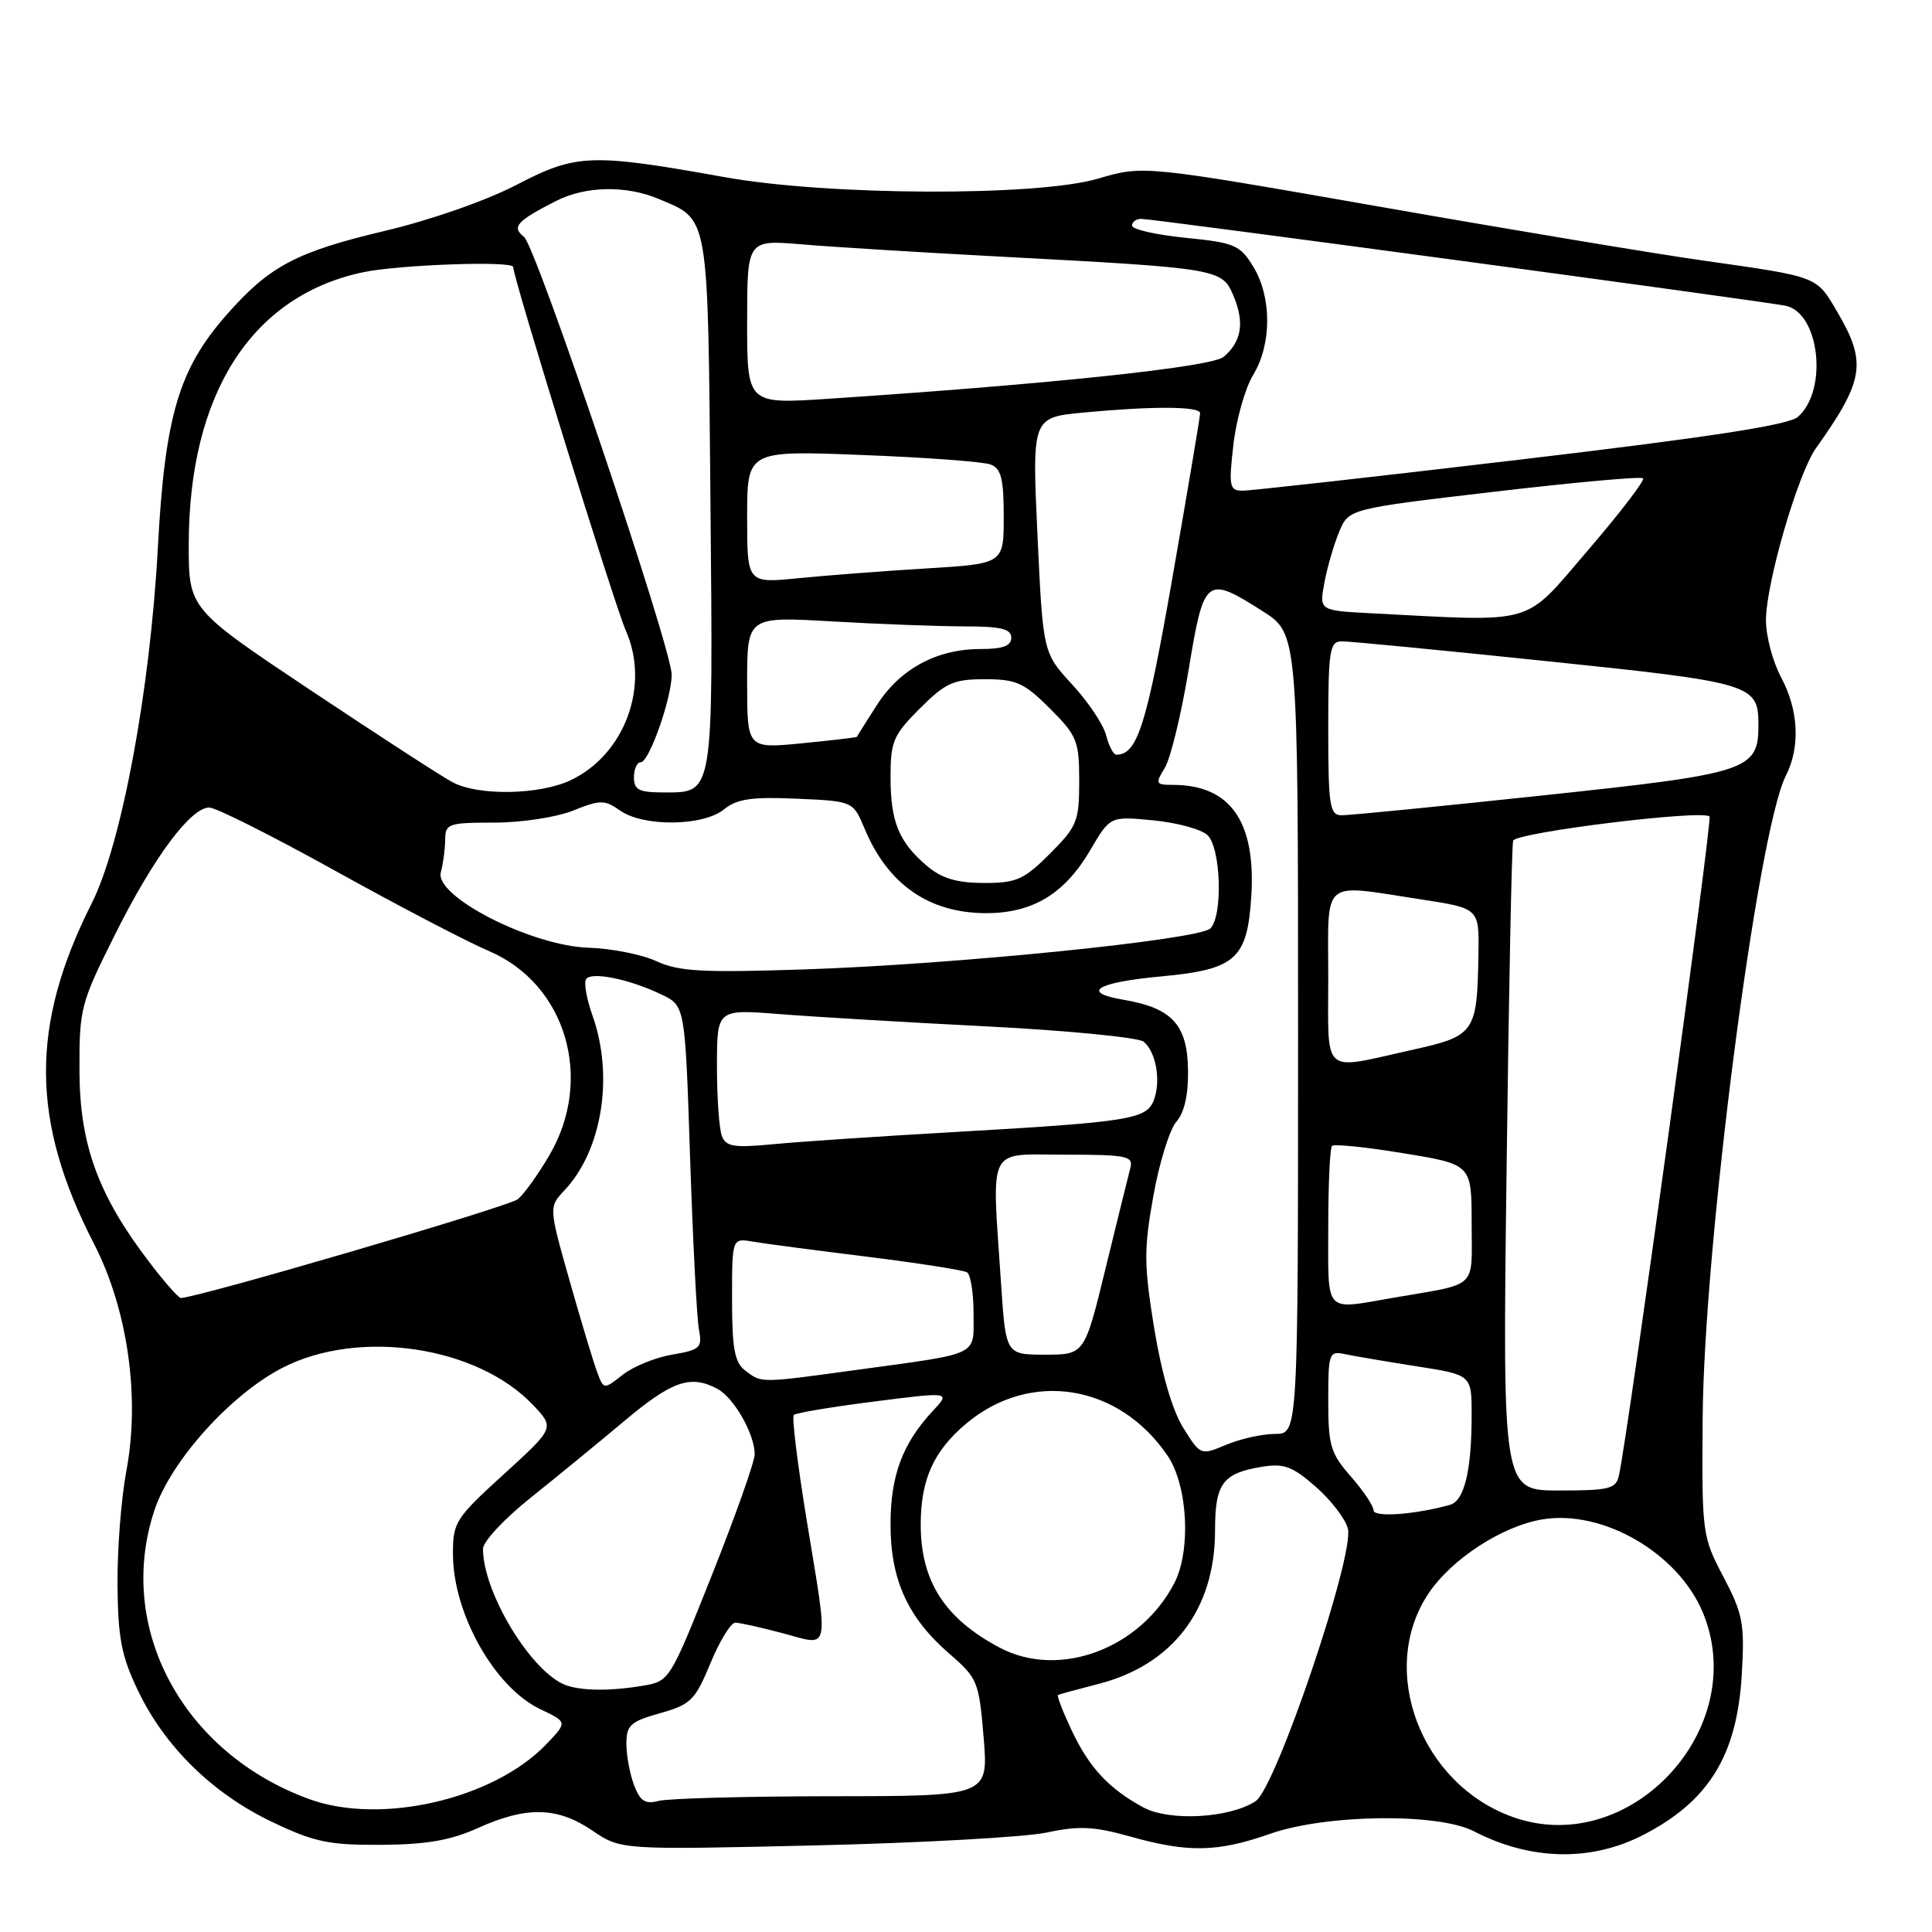<?xml version="1.0" encoding="UTF-8" standalone="no"?>
<!DOCTYPE svg PUBLIC "-//W3C//DTD SVG 1.1//EN" "http://www.w3.org/Graphics/SVG/1.1/DTD/svg11.dtd" >
<svg xmlns="http://www.w3.org/2000/svg" xmlns:xlink="http://www.w3.org/1999/xlink" version="1.1" viewBox="0 0 256 256">
 <g >
 <path fill="currentColor"
d=" M 217.64 243.19 C 226.40 238.71 230.15 232.66 230.79 221.95 C 231.19 215.12 230.96 213.90 228.37 208.95 C 225.55 203.60 225.50 203.22 225.61 188.00 C 225.76 165.19 232.87 110.22 236.63 102.80 C 238.57 98.98 238.33 94.08 236.00 89.74 C 234.90 87.69 234.00 84.30 234.00 82.20 C 234.00 77.29 238.22 62.78 240.63 59.38 C 247.02 50.39 247.39 48.04 243.46 41.35 C 240.65 36.55 241.07 36.71 225.50 34.50 C 219.45 33.64 200.32 30.46 183.00 27.42 C 151.50 21.90 151.50 21.90 145.50 23.67 C 137.41 26.05 109.73 25.94 96.00 23.47 C 78.34 20.30 76.36 20.37 68.47 24.48 C 64.45 26.57 57.09 29.15 51.09 30.57 C 39.27 33.37 35.72 35.24 30.06 41.67 C 23.69 48.90 21.86 55.09 20.92 72.50 C 19.90 91.47 16.11 111.86 12.14 119.72 C 3.99 135.88 4.07 148.54 12.45 164.80 C 16.92 173.49 18.59 185.15 16.74 194.92 C 16.06 198.54 15.53 205.32 15.57 210.00 C 15.63 217.04 16.09 219.45 18.28 224.01 C 21.84 231.45 28.16 237.64 36.00 241.39 C 41.65 244.09 43.55 244.49 50.50 244.45 C 56.52 244.41 59.71 243.86 63.38 242.20 C 69.77 239.32 73.86 239.41 78.49 242.56 C 82.26 245.12 82.26 245.12 107.88 244.53 C 121.97 244.20 135.84 243.43 138.70 242.82 C 142.96 241.91 144.94 242.00 149.76 243.35 C 157.43 245.51 161.34 245.43 168.26 243.00 C 175.68 240.39 190.56 240.20 195.29 242.65 C 202.77 246.52 210.73 246.71 217.64 243.19 Z  M 200.50 240.78 C 188.28 236.45 182.54 221.35 189.24 211.21 C 192.29 206.60 199.06 202.19 204.42 201.32 C 212.42 200.02 222.34 205.79 225.62 213.63 C 232.04 228.99 216.03 246.28 200.50 240.78 Z  M 151.50 239.49 C 146.94 237.03 144.31 234.20 141.99 229.26 C 140.83 226.80 140.02 224.70 140.19 224.60 C 140.36 224.50 142.74 223.85 145.48 223.15 C 155.38 220.63 161.00 213.27 161.00 202.81 C 161.00 196.55 162.00 195.20 167.26 194.35 C 170.13 193.88 171.29 194.32 174.35 197.01 C 176.37 198.78 178.28 201.27 178.60 202.55 C 179.49 206.10 169.07 236.89 166.38 238.66 C 162.95 240.92 154.97 241.37 151.50 239.49 Z  M 41.00 238.40 C 24.22 232.31 15.29 215.68 20.46 200.13 C 22.62 193.60 30.54 184.79 37.41 181.25 C 47.54 176.02 63.22 178.35 70.63 186.17 C 73.50 189.20 73.50 189.20 66.75 195.35 C 60.31 201.22 60.00 201.71 60.02 206.00 C 60.06 213.87 65.56 223.61 71.58 226.47 C 75.20 228.19 75.20 228.19 72.38 231.13 C 65.41 238.40 50.51 241.85 41.00 238.40 Z  M 84.02 236.55 C 83.46 235.07 83.00 232.61 83.00 231.06 C 83.00 228.60 83.54 228.11 87.45 227.01 C 91.52 225.87 92.10 225.31 94.14 220.38 C 95.36 217.42 96.85 215.01 97.43 215.01 C 98.02 215.02 100.86 215.65 103.75 216.42 C 110.08 218.11 109.83 219.33 106.86 201.24 C 105.67 193.94 104.91 187.76 105.18 187.49 C 105.44 187.22 110.23 186.42 115.82 185.71 C 125.97 184.42 125.97 184.42 123.60 186.96 C 119.59 191.26 118.00 195.51 118.00 201.99 C 118.00 209.34 120.29 214.36 125.81 219.14 C 129.54 222.37 129.72 222.81 130.34 230.25 C 130.97 238.00 130.97 238.00 110.24 238.01 C 98.83 238.02 88.50 238.30 87.27 238.63 C 85.50 239.10 84.83 238.67 84.02 236.55 Z  M 75.00 223.30 C 70.44 221.64 63.99 211.04 64.00 205.21 C 64.01 204.27 66.82 201.25 70.25 198.51 C 73.69 195.76 79.32 191.15 82.76 188.26 C 89.06 182.97 91.51 182.13 95.06 184.03 C 97.25 185.20 100.00 190.02 100.00 192.69 C 100.00 193.67 97.46 200.84 94.36 208.63 C 88.74 222.76 88.72 222.78 85.11 223.38 C 80.85 224.09 77.08 224.05 75.00 223.30 Z  M 132.50 218.34 C 125.18 214.48 122.00 209.53 122.00 202.00 C 122.00 196.06 123.71 192.26 128.01 188.65 C 136.51 181.49 148.29 183.38 154.73 192.92 C 157.40 196.90 157.84 205.48 155.59 209.80 C 151.04 218.51 140.34 222.47 132.50 218.34 Z  M 182.00 200.12 C 182.00 199.54 180.65 197.53 179.00 195.65 C 176.31 192.59 176.00 191.55 176.00 185.60 C 176.00 179.24 176.10 178.98 178.25 179.44 C 179.49 179.70 183.76 180.42 187.75 181.05 C 195.00 182.18 195.00 182.18 195.00 187.47 C 195.00 194.86 194.04 198.86 192.13 199.40 C 187.47 200.70 182.00 201.09 182.00 200.12 Z  M 199.63 155.00 C 199.92 131.62 200.31 112.00 200.50 111.40 C 200.82 110.31 225.59 107.25 226.52 108.19 C 226.93 108.59 215.75 189.93 214.52 195.50 C 214.13 197.28 213.27 197.50 206.59 197.50 C 199.09 197.50 199.09 197.50 199.63 155.00 Z  M 156.79 189.20 C 155.35 186.90 153.92 182.01 152.94 176.02 C 151.57 167.63 151.56 165.55 152.82 158.50 C 153.60 154.10 154.98 149.66 155.87 148.64 C 156.94 147.42 157.47 145.07 157.42 141.74 C 157.33 135.79 155.29 133.56 148.90 132.48 C 143.12 131.51 145.24 130.18 153.85 129.38 C 163.74 128.46 165.27 127.10 165.80 118.79 C 166.43 108.85 163.03 104.00 155.41 104.00 C 153.12 104.00 153.05 103.85 154.34 101.75 C 155.10 100.51 156.52 94.66 157.50 88.75 C 159.53 76.44 159.81 76.22 167.30 80.98 C 172.00 83.96 172.00 83.96 172.00 136.98 C 172.00 190.00 172.00 190.00 168.97 190.00 C 167.30 190.00 164.39 190.64 162.51 191.43 C 159.08 192.86 159.08 192.86 156.79 189.20 Z  M 79.13 181.82 C 78.65 180.54 77.00 175.10 75.48 169.72 C 72.71 159.94 72.71 159.94 74.81 157.71 C 79.79 152.41 81.36 142.57 78.51 134.57 C 77.74 132.40 77.35 130.24 77.65 129.76 C 78.30 128.70 83.33 129.71 87.63 131.77 C 90.78 133.26 90.78 133.26 91.44 153.38 C 91.81 164.45 92.33 174.69 92.61 176.15 C 93.07 178.59 92.79 178.86 89.09 179.49 C 86.87 179.86 83.92 181.06 82.53 182.15 C 80.00 184.14 80.00 184.14 79.13 181.82 Z  M 98.75 181.61 C 97.34 180.53 97.00 178.72 97.00 172.16 C 97.00 164.05 97.00 164.05 99.75 164.52 C 101.26 164.78 108.08 165.68 114.89 166.52 C 121.71 167.37 127.67 168.30 128.14 168.59 C 128.61 168.88 129.00 171.33 129.00 174.04 C 129.00 179.76 130.05 179.25 113.58 181.51 C 100.57 183.29 100.96 183.28 98.75 181.61 Z  M 132.64 170.00 C 131.41 151.50 130.67 153.00 141.12 153.00 C 149.31 153.00 150.19 153.18 149.78 154.75 C 149.52 155.71 148.06 161.68 146.51 168.00 C 143.71 179.50 143.71 179.50 138.49 179.50 C 133.27 179.50 133.27 179.50 132.64 170.00 Z  M 176.00 162.67 C 176.00 156.98 176.22 152.11 176.50 151.84 C 176.77 151.56 181.04 152.00 186.00 152.82 C 195.00 154.29 195.00 154.29 195.00 162.13 C 195.00 170.96 196.03 169.99 184.57 171.97 C 175.37 173.56 176.00 174.25 176.00 162.67 Z  M 19.73 167.17 C 13.00 158.35 10.56 151.65 10.53 141.91 C 10.50 133.65 10.68 132.95 15.20 123.91 C 20.32 113.65 25.25 107.00 27.73 107.00 C 28.60 107.00 36.10 110.77 44.41 115.38 C 52.71 119.99 61.88 124.78 64.79 126.02 C 75.01 130.39 78.73 142.96 72.79 153.09 C 71.32 155.60 69.44 158.22 68.62 158.90 C 67.45 159.87 26.22 171.96 23.96 171.99 C 23.66 172.00 21.75 169.83 19.73 167.17 Z  M 95.65 150.52 C 95.29 149.59 95.00 145.44 95.00 141.28 C 95.00 133.72 95.00 133.72 103.25 134.37 C 107.79 134.73 120.23 135.47 130.90 136.01 C 141.57 136.56 150.86 137.47 151.54 138.03 C 153.18 139.39 153.85 143.18 152.90 145.74 C 151.95 148.31 149.79 148.66 126.50 150.00 C 116.60 150.56 105.75 151.29 102.40 151.62 C 97.25 152.11 96.19 151.94 95.65 150.52 Z  M 176.00 129.50 C 176.00 116.20 174.90 117.13 188.25 119.17 C 196.00 120.35 196.00 120.35 195.90 126.42 C 195.73 136.89 195.47 137.27 186.96 139.15 C 175.00 141.81 176.00 142.69 176.00 129.50 Z  M 87.00 127.37 C 85.08 126.48 81.03 125.67 78.00 125.58 C 70.42 125.34 57.56 118.78 58.41 115.59 C 58.72 114.44 58.98 112.49 58.99 111.25 C 59.00 109.15 59.43 109.00 65.48 109.00 C 69.07 109.00 73.73 108.29 75.93 107.41 C 79.56 105.96 80.10 105.96 82.18 107.41 C 85.27 109.58 93.18 109.49 95.93 107.25 C 97.66 105.85 99.59 105.57 105.56 105.83 C 113.04 106.16 113.04 106.16 114.57 109.82 C 117.66 117.21 123.12 121.00 130.70 121.00 C 136.86 120.99 141.08 118.43 144.47 112.64 C 147.10 108.15 147.10 108.15 152.80 108.70 C 155.93 109.00 159.18 109.88 160.00 110.66 C 161.78 112.34 162.06 121.34 160.38 123.02 C 158.88 124.52 126.57 127.79 106.64 128.45 C 93.09 128.90 89.94 128.73 87.00 127.37 Z  M 122.84 114.75 C 119.10 111.58 118.00 108.90 118.00 102.95 C 118.00 98.26 118.37 97.39 121.88 93.88 C 125.30 90.47 126.33 90.00 130.50 90.00 C 134.67 90.00 135.70 90.47 139.12 93.88 C 142.72 97.49 143.00 98.17 143.00 103.50 C 143.00 108.83 142.72 109.51 139.12 113.12 C 135.67 116.57 134.69 117.00 130.37 117.00 C 126.78 116.99 124.80 116.40 122.84 114.75 Z  M 176.00 96.50 C 176.00 86.22 176.19 85.00 177.75 84.98 C 178.71 84.96 190.97 86.15 205.00 87.61 C 232.29 90.45 233.00 90.67 233.00 96.08 C 233.00 102.08 231.71 102.50 204.50 105.39 C 190.75 106.86 178.71 108.04 177.75 108.03 C 176.19 108.00 176.00 106.78 176.00 96.50 Z  M 60.00 103.67 C 58.62 102.95 50.19 97.48 41.25 91.52 C 25.00 80.68 25.00 80.68 25.01 72.09 C 25.04 52.18 33.31 39.24 48.03 36.09 C 52.76 35.07 68.00 34.53 68.00 35.38 C 68.00 36.84 81.43 80.18 82.93 83.58 C 86.15 90.86 82.79 99.98 75.62 103.38 C 71.50 105.33 63.45 105.48 60.00 103.67 Z  M 84.00 103.00 C 84.00 101.90 84.41 101.00 84.91 101.00 C 86.01 101.00 89.00 92.52 89.00 89.40 C 89.00 85.86 71.04 32.63 69.43 31.38 C 67.75 30.09 68.48 29.27 73.70 26.62 C 77.60 24.64 82.97 24.54 87.28 26.36 C 94.01 29.21 93.79 27.86 94.14 66.62 C 94.49 105.82 94.63 105.00 87.88 105.00 C 84.67 105.00 84.00 104.66 84.00 103.00 Z  M 146.57 97.44 C 146.22 96.03 144.19 92.99 142.06 90.69 C 138.20 86.49 138.20 86.49 137.47 70.90 C 136.75 55.31 136.75 55.31 143.62 54.66 C 152.80 53.80 159.00 53.83 159.02 54.75 C 159.03 55.16 157.38 64.95 155.36 76.50 C 151.92 96.19 150.71 100.00 147.92 100.00 C 147.53 100.00 146.93 98.85 146.57 97.44 Z  M 99.00 90.45 C 99.00 81.69 99.00 81.69 110.25 82.34 C 116.44 82.70 124.31 82.99 127.75 83.00 C 132.64 83.00 134.00 83.33 134.00 84.50 C 134.00 85.59 132.88 86.00 129.90 86.00 C 124.13 86.00 119.26 88.63 116.20 93.41 C 114.76 95.66 113.56 97.56 113.54 97.64 C 113.52 97.71 110.24 98.10 106.25 98.49 C 99.00 99.20 99.00 99.20 99.00 90.45 Z  M 181.65 81.26 C 174.80 80.90 174.80 80.90 175.49 77.20 C 175.87 75.17 176.75 72.13 177.45 70.46 C 178.72 67.42 178.72 67.42 197.98 65.16 C 208.57 63.92 217.45 63.11 217.71 63.38 C 217.98 63.64 214.68 67.94 210.40 72.93 C 201.73 83.01 203.85 82.40 181.65 81.26 Z  M 99.00 68.49 C 99.00 59.69 99.00 59.69 114.26 60.29 C 122.66 60.61 130.31 61.18 131.26 61.55 C 132.66 62.08 133.00 63.45 133.00 68.46 C 133.00 74.70 133.00 74.70 122.75 75.32 C 117.11 75.66 109.46 76.25 105.75 76.62 C 99.00 77.29 99.00 77.29 99.00 68.49 Z  M 163.43 58.93 C 163.81 55.59 164.99 51.43 166.05 49.68 C 168.52 45.63 168.53 39.39 166.08 35.36 C 164.31 32.46 163.62 32.16 157.08 31.51 C 153.19 31.12 150.00 30.39 150.00 29.90 C 150.00 29.40 150.55 29.00 151.22 29.00 C 152.82 29.00 233.86 39.93 236.62 40.52 C 241.12 41.48 242.24 51.73 238.23 55.24 C 236.99 56.32 226.55 57.93 201.50 60.89 C 182.25 63.17 165.65 65.03 164.62 65.02 C 162.91 65.00 162.80 64.44 163.43 58.93 Z  M 99.00 42.66 C 99.00 31.77 99.00 31.77 106.25 32.38 C 110.24 32.72 122.05 33.45 132.50 34.00 C 161.63 35.55 161.93 35.60 163.45 39.22 C 164.93 42.73 164.52 45.26 162.15 47.28 C 160.57 48.63 139.26 50.89 109.75 52.84 C 99.00 53.55 99.00 53.55 99.00 42.66 Z "/>
</g>
</svg>